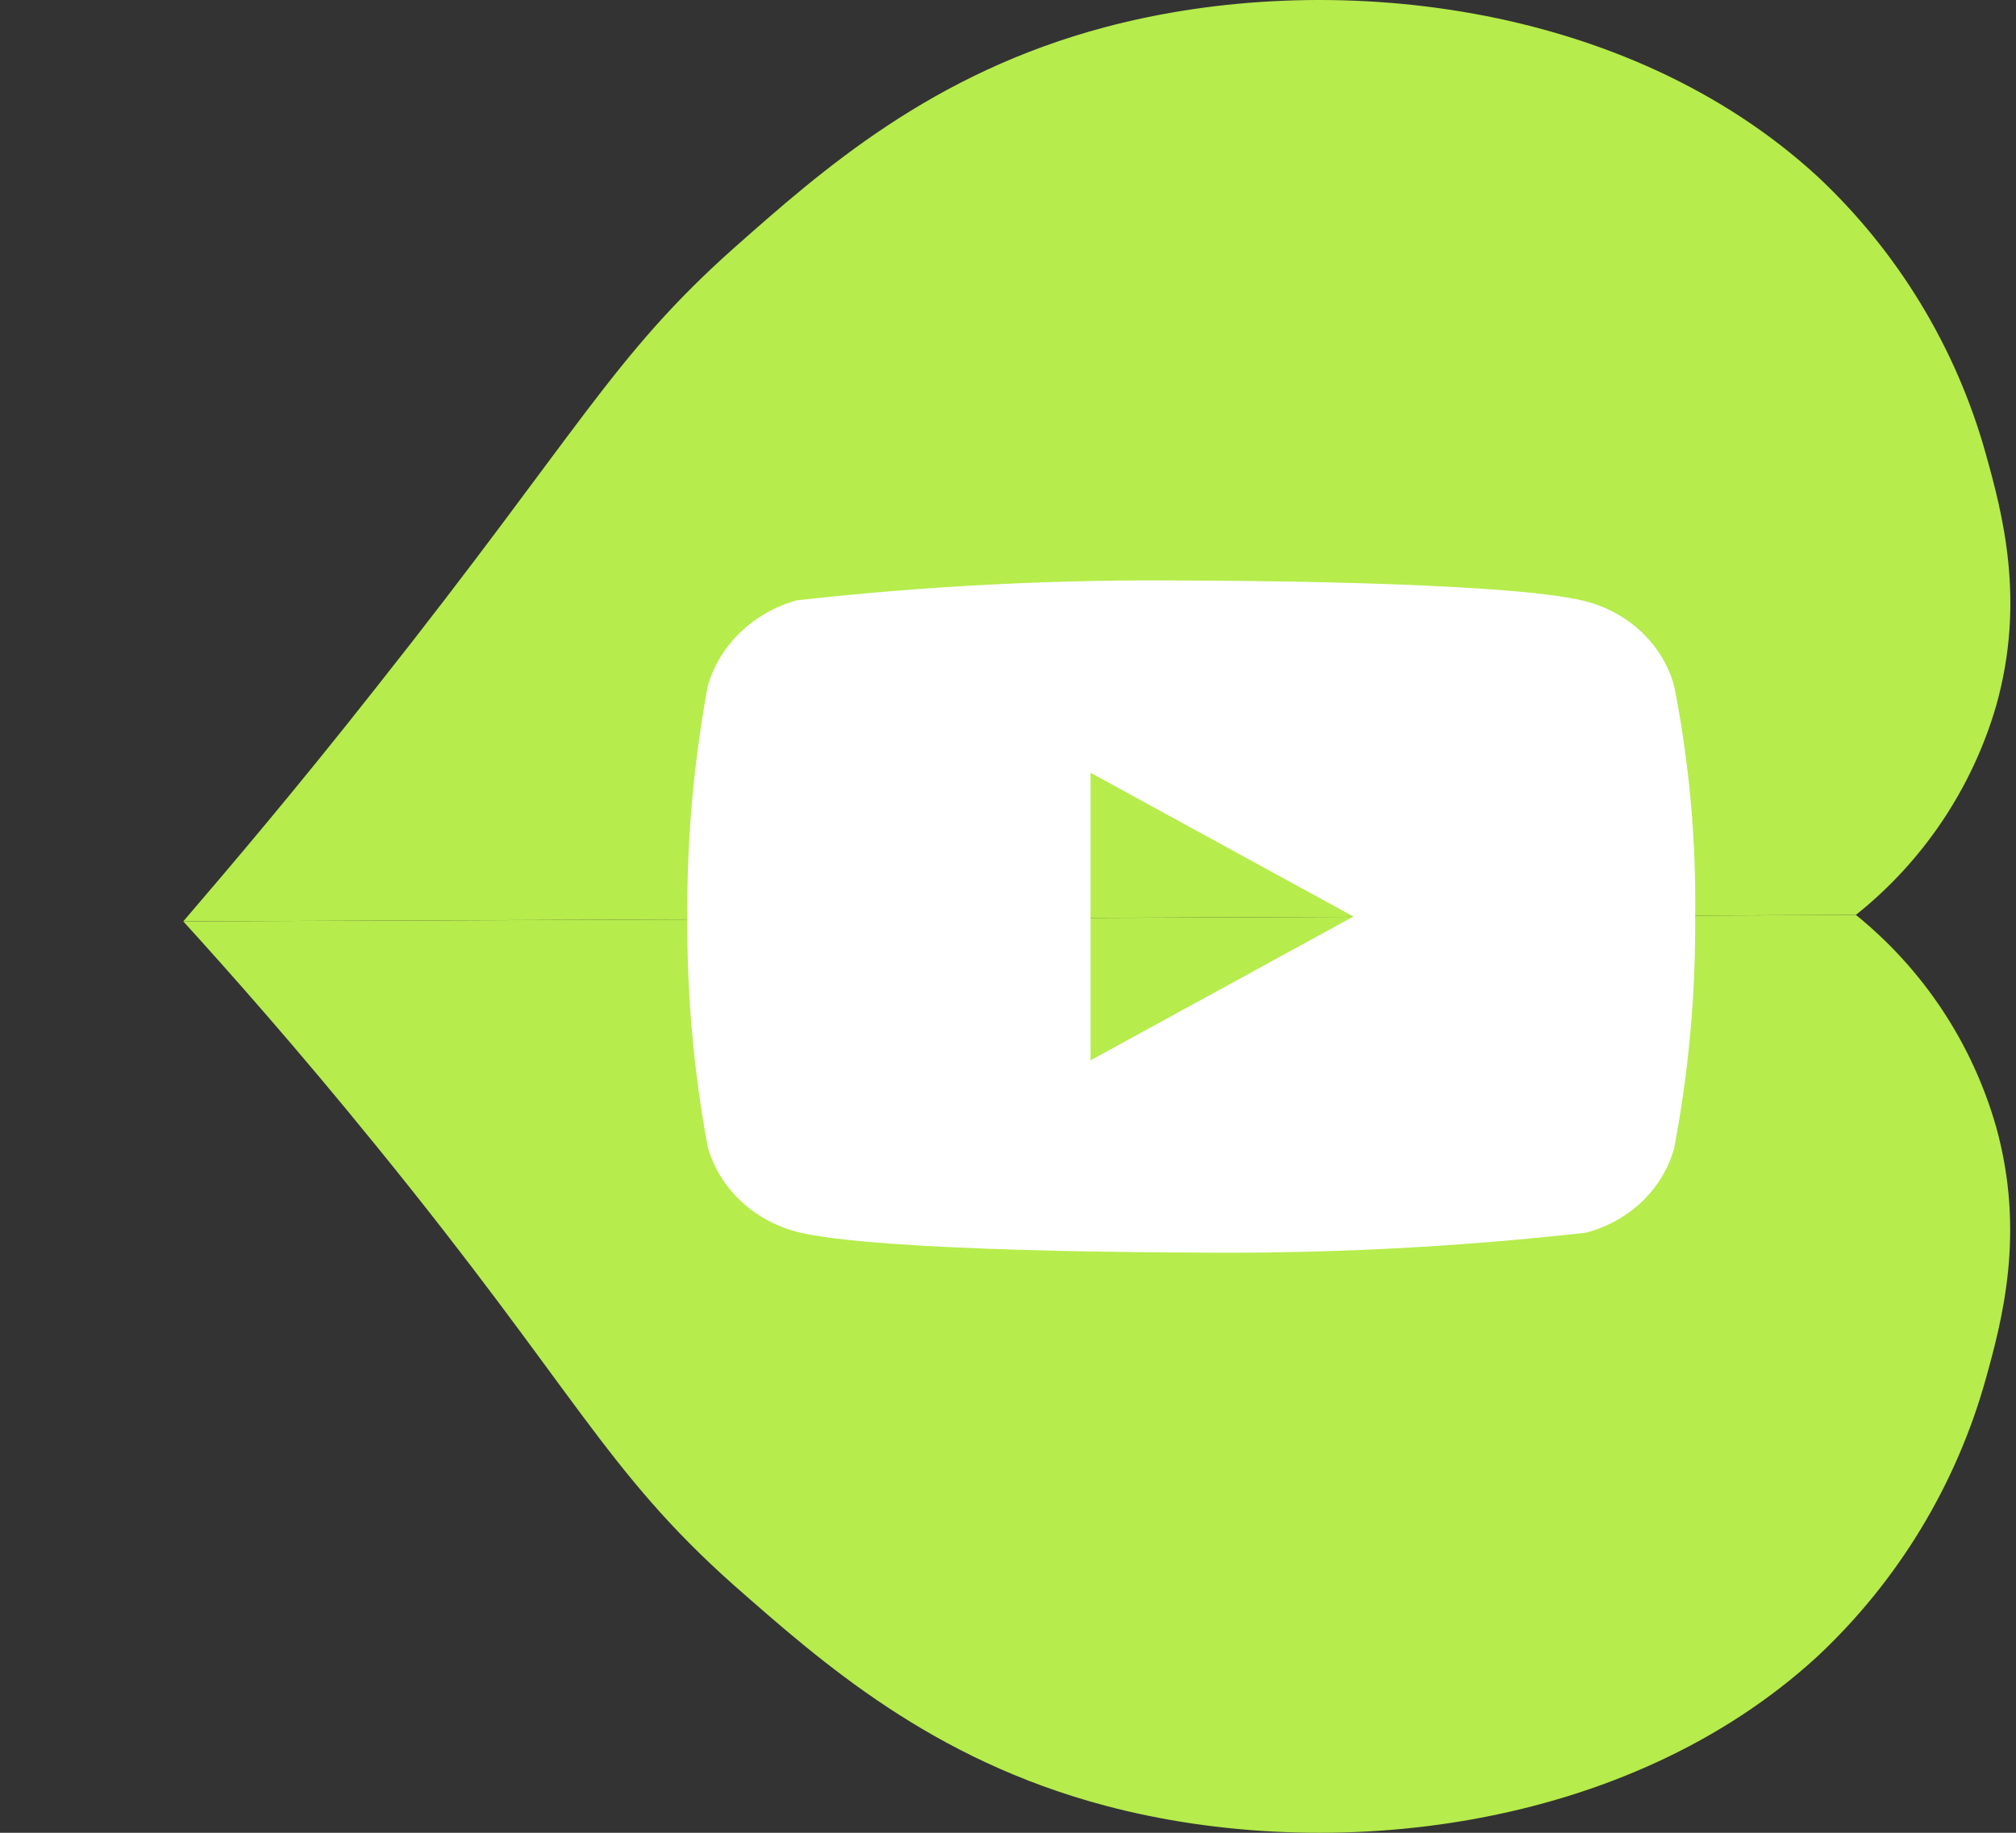<svg width="44" height="40" viewBox="0 0 44 40" fill="none" xmlns="http://www.w3.org/2000/svg">
<rect x="0" y="0" width="44" height="40" fill="#333333" stroke="none"/>
<path d="M4 20.109C4.951 21.155 6.459 22.849 8.206 25.002C12.554 30.346 13.189 32.081 16.015 34.595C17.949 36.294 20.329 38.402 24.126 39.409C29.019 40.707 35.509 39.973 39.67 36.147C41.424 34.504 42.694 32.411 43.34 30.097C43.696 28.816 44.21 26.909 43.566 24.592C43.046 22.773 41.978 21.158 40.506 19.968" fill="#B6EC4C"/>
<path d="M4 20.108C4.954 18.997 6.459 17.23 8.206 15.01C12.636 9.417 13.353 7.786 16.015 5.416C17.949 3.706 20.329 1.598 24.126 0.591C29.019 -0.707 35.509 0.027 39.67 3.853C41.424 5.496 42.694 7.588 43.34 9.903C43.702 11.2 44.216 13.105 43.566 15.408C43.041 17.206 41.972 18.799 40.506 19.967" fill="#B6EC4C"/>
<path d="M36.539 14.968C36.417 14.529 36.176 14.127 35.837 13.803C35.499 13.48 35.076 13.245 34.611 13.124C32.89 12.671 25.993 12.671 25.993 12.671C23.118 12.639 20.243 12.783 17.387 13.102C16.922 13.233 16.5 13.473 16.16 13.799C15.821 14.125 15.576 14.528 15.448 14.968C15.14 16.63 14.99 18.316 15.001 20.003C14.989 21.691 15.139 23.376 15.448 25.039C15.573 25.478 15.818 25.879 16.158 26.202C16.498 26.525 16.922 26.76 17.387 26.883C19.131 27.336 25.993 27.336 25.993 27.336C28.873 27.368 31.751 27.224 34.611 26.904C35.076 26.783 35.499 26.548 35.837 26.225C36.176 25.901 36.417 25.5 36.539 25.061C36.855 23.399 37.009 21.713 36.998 20.025C37.021 18.329 36.868 16.635 36.539 14.968ZM23.802 23.141V16.866L29.539 20.003L23.802 23.141Z" fill="white"/>
</svg>
